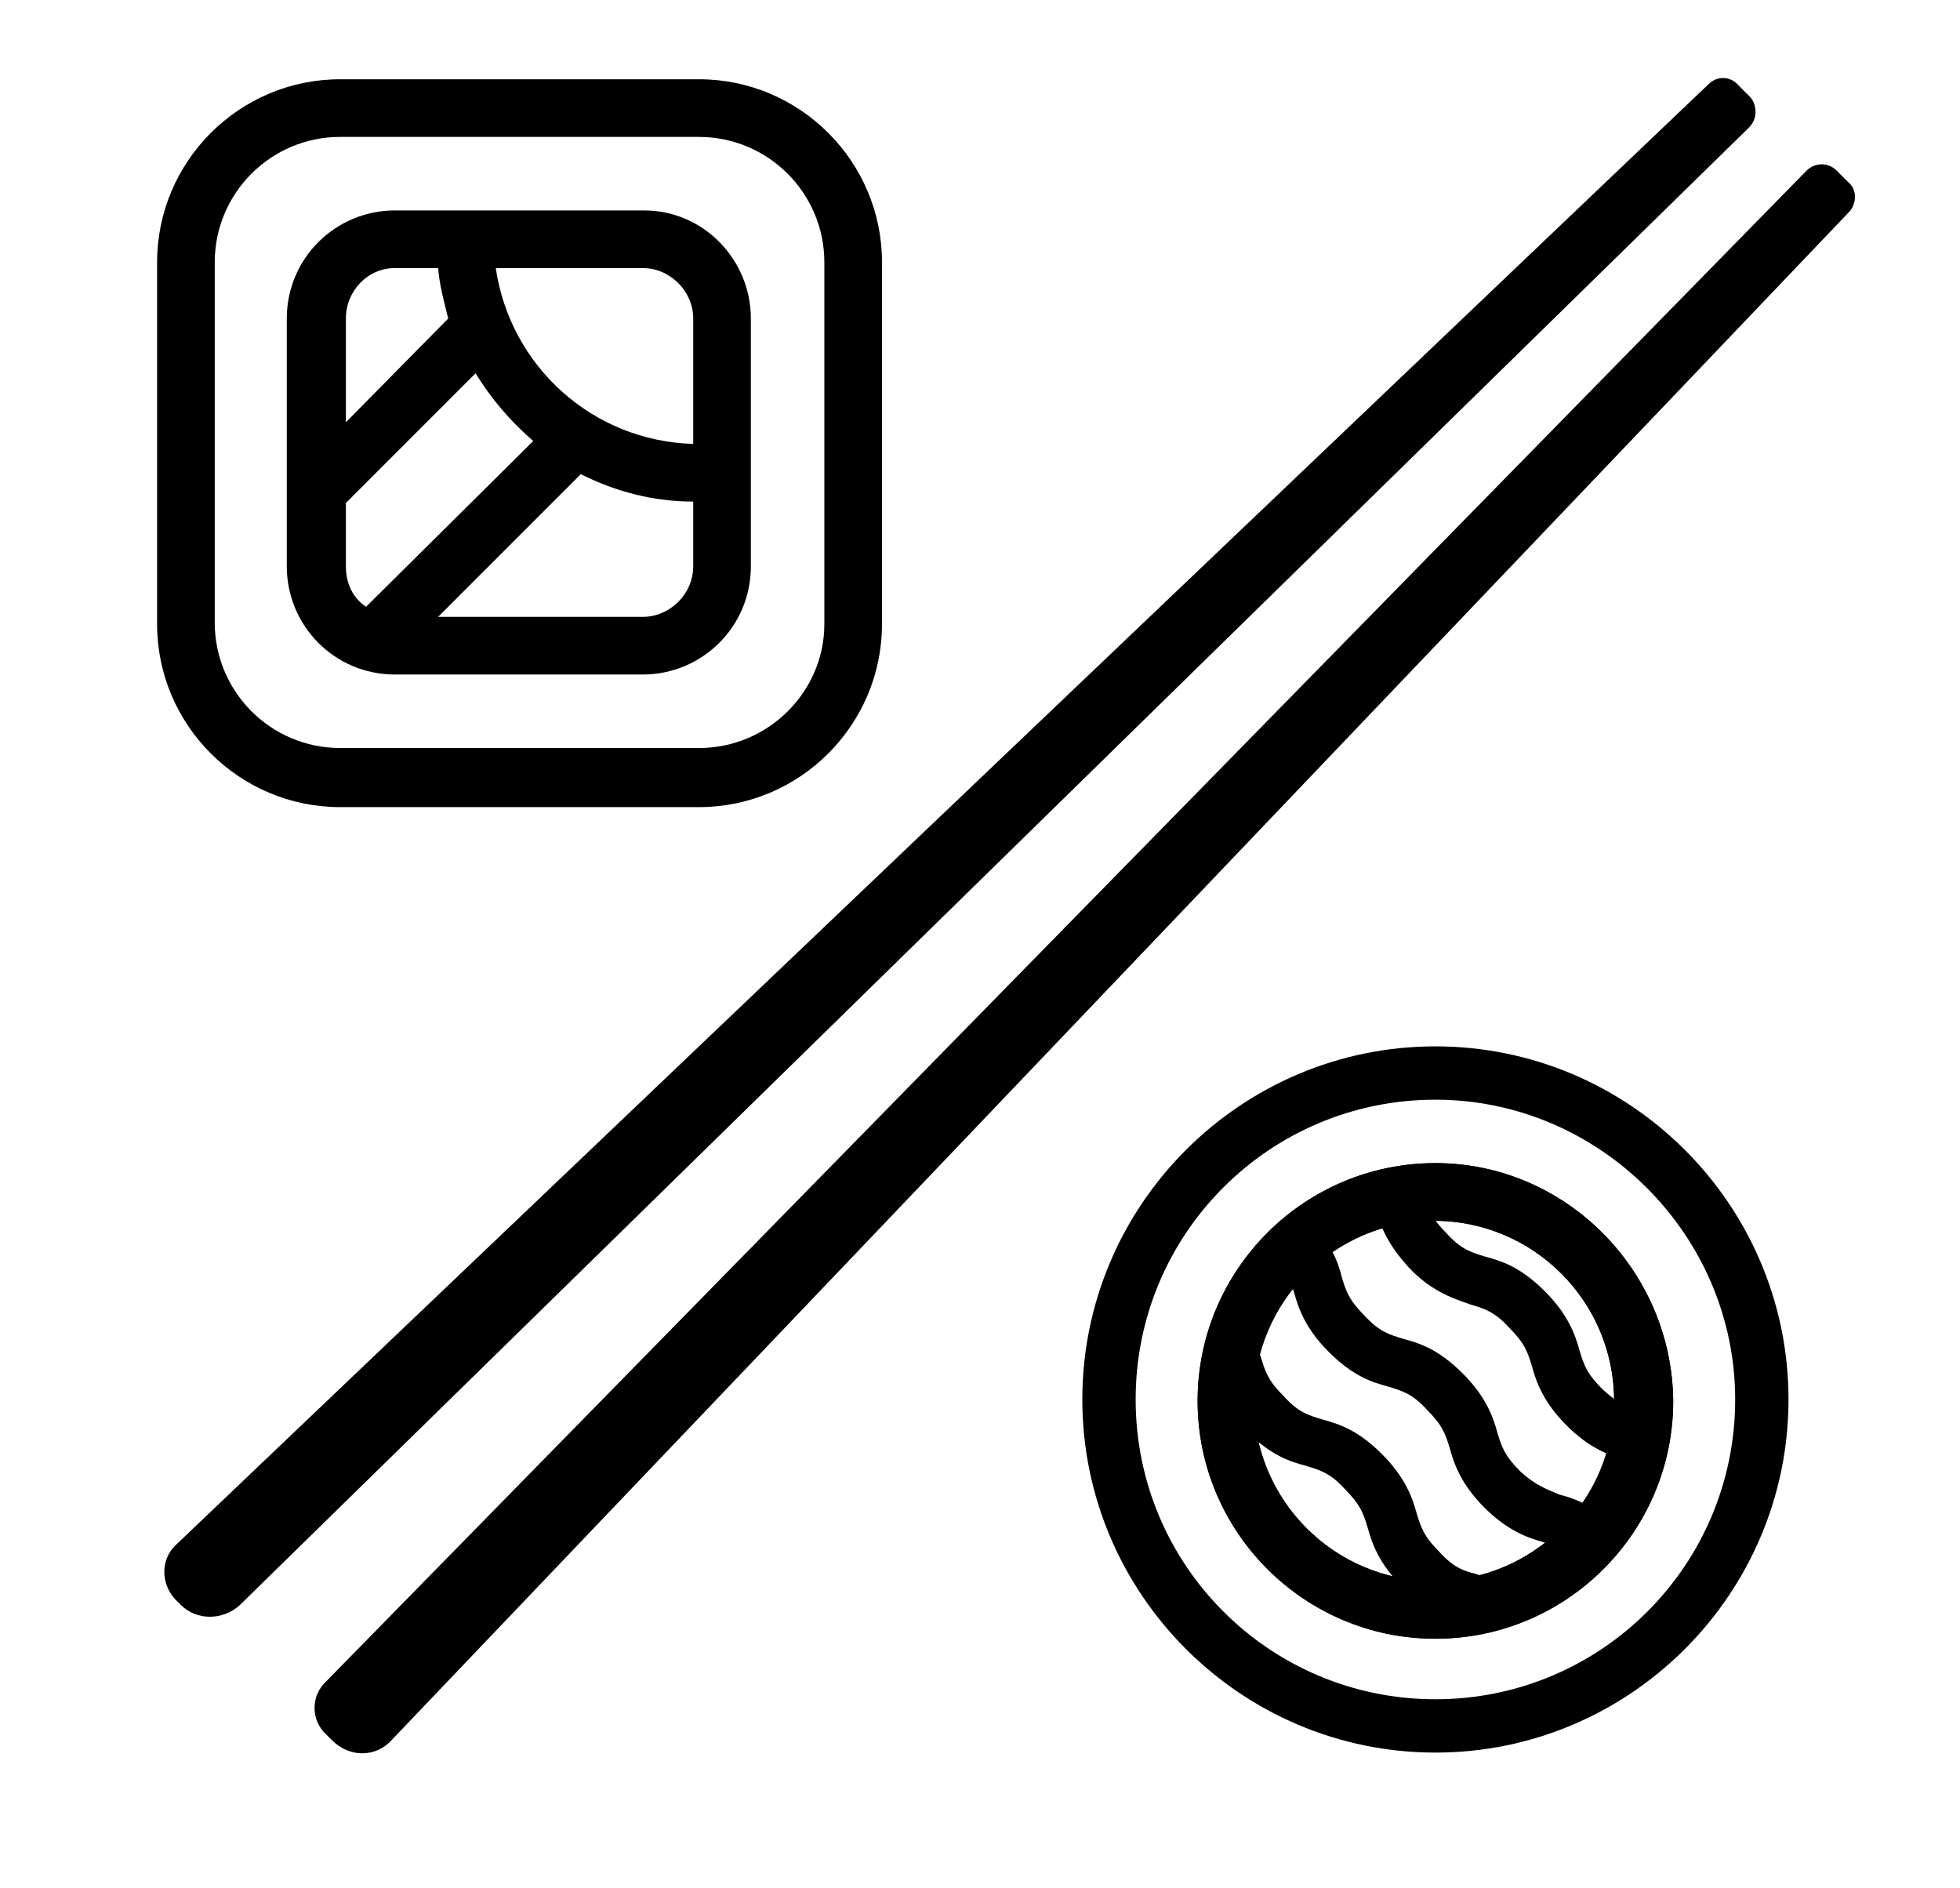 <svg version="1.1" id="Layer_1" xmlns="http://www.w3.org/2000/svg" x="0px" y="0px" viewBox="0 0 136 131" style="enable-background:new 0 0 136 131;" xml:space="preserve"><style type="text/css">.st0{stroke:#000000;stroke-miterlimit:10;}</style><path class="st0" d="M121,8.5L16.3,111c-1,0.9-2.5,0.9-3.4,0l-0.4-0.4c-0.8-0.9-0.8-2.2,0-3L118.9,6.2c0.4-0.4,1-0.4,1.4,0.1 l0.8,0.8C121.4,7.5,121.4,8.1,121,8.5z"/><path class="st0" d="M128,14.3L26.8,120.4c-0.9,1-2.4,1-3.4,0L23,120c-0.9-0.8-0.9-2.2,0-3L125.7,12.2c0.4-0.4,1-0.4,1.4,0l0.8,0.8 C128.3,13.3,128.3,13.9,128,14.3z"/><path d="M48.5,5.5H23.6c-7,0-12.7,5.7-12.7,12.7v25.1c0,7,5.7,12.7,12.7,12.7h24.9c7,0,12.7-5.7,12.7-12.7V18.2 C61.2,11.2,55.5,5.5,48.5,5.5z M48.5,51.9H23.6c-4.8,0-8.7-3.9-8.7-8.7V18.2c0-4.8,3.9-8.7,8.7-8.7h24.9c4.8,0,8.7,3.9,8.7,8.7v25.1 C57.2,48,53.3,51.9,48.5,51.9z"/><path d="M99.6,80.7c-9.1,0-16.5,7.4-16.5,16.5c0,9.1,7.4,16.5,16.5,16.5c9.1,0,16.5-7.4,16.5-16.5C116,88.1,108.6,80.7,99.6,80.7z M112,97.2c0,6.9-5.6,12.5-12.5,12.5c-6.9,0-12.5-5.6-12.5-12.5c0-6.9,5.6-12.5,12.5-12.5C106.4,84.7,112,90.3,112,97.2z"/><g><path d="M99.9,107.7c-1.1-1.1-1.3-1.7-1.6-2.7c-0.3-1.1-0.8-2.5-2.4-4.1c-1.7-1.7-3-2.1-4.1-2.4c-1-0.3-1.7-0.5-2.7-1.6 c-1.1-1.1-1.3-1.7-1.6-2.7c-0.2-0.6-0.4-1.2-0.8-2c-0.8,2-1.1,4.2-0.9,6.3c0.2,0.3,0.5,0.5,0.7,0.8c1.7,1.7,3,2.1,4.1,2.4 c1,0.3,1.7,0.5,2.7,1.6c1.1,1.1,1.3,1.7,1.6,2.7c0.3,1.1,0.8,2.5,2.4,4.1c0.3,0.3,0.6,0.5,0.8,0.8c2.1,0.2,4.3-0.1,6.3-0.9 c-0.7-0.4-1.4-0.6-2-0.8C101.6,109,100.9,108.8,99.9,107.7z"/><path d="M105.5,102.1c-1.1-1.1-1.3-1.7-1.6-2.7c-0.3-1.1-0.8-2.5-2.4-4.1c-1.7-1.7-3-2.1-4.1-2.4c-1-0.3-1.7-0.5-2.7-1.6 c-1.1-1.1-1.3-1.7-1.6-2.7c-0.2-0.8-0.5-1.7-1.3-2.8c-0.7,0.5-1.4,1-2,1.7c-0.2,0.2-0.4,0.5-0.6,0.7c0.3,0.5,0.4,0.9,0.6,1.5 c0.3,1.1,0.8,2.5,2.4,4.1c1.7,1.7,3,2.1,4.1,2.4c1,0.3,1.7,0.5,2.7,1.6c1.1,1.1,1.3,1.7,1.6,2.7c0.3,1.1,0.8,2.5,2.4,4.1 s3,2.1,4.1,2.4c0.5,0.2,1,0.3,1.5,0.6c0.2-0.2,0.5-0.4,0.7-0.6c0.6-0.6,1.2-1.3,1.7-2c-1.1-0.8-2-1.1-2.8-1.3 C107.3,103.3,106.6,103.1,105.5,102.1z"/><path d="M102,90.5c1,0.3,1.7,0.5,2.7,1.6c1.1,1.1,1.3,1.7,1.6,2.7c0.3,1.1,0.8,2.5,2.4,4.1c1.6,1.6,3,2.1,4.1,2.4 c0.4-1.1,0.5-2.3,0.6-3.5c-0.7-0.2-1.3-0.6-2.2-1.4c-1.1-1.1-1.3-1.7-1.6-2.7c-0.3-1.1-0.8-2.5-2.4-4.1c-1.7-1.7-3-2.1-4.1-2.4 c-1-0.3-1.7-0.5-2.7-1.6c-0.9-0.9-1.2-1.5-1.4-2.2c-1.2,0.1-2.3,0.3-3.5,0.6c0.3,1.1,0.8,2.4,2.4,4.1 C99.5,89.7,100.9,90.1,102,90.5z"/></g><path d="M99.6,80.7c-9.1,0-16.5,7.4-16.5,16.5c0,9.1,7.4,16.5,16.5,16.5c9.1,0,16.5-7.4,16.5-16.5C116,88.1,108.6,80.7,99.6,80.7z M112,97.2c0,6.9-5.6,12.5-12.5,12.5c-6.9,0-12.5-5.6-12.5-12.5c0-6.9,5.6-12.5,12.5-12.5C106.4,84.7,112,90.3,112,97.2z"/><path d="M99.6,121.6c-13.5,0-24.5-11-24.5-24.5s11-24.5,24.5-24.5s24.5,11,24.5,24.5S113.1,121.6,99.6,121.6z M99.6,76.3 c-11.5,0-20.8,9.3-20.8,20.8c0,11.5,9.3,20.8,20.8,20.8c11.5,0,20.8-9.3,20.8-20.8C120.4,85.7,111,76.3,99.6,76.3z"/><path d="M44.7,14.6H27.4c-4.1,0-7.5,3.3-7.5,7.5v17.2c0,4.1,3.3,7.5,7.5,7.5h17.2c4.1,0,7.5-3.3,7.5-7.5V22.1 C52.1,18,48.8,14.6,44.7,14.6z M27.4,18.6h3c0.1,1.2,0.4,2.3,0.7,3.5L24,29.3v-7.2C24,20.2,25.5,18.6,27.4,18.6z M24,39.3v-4.4l9-9 c1.1,1.8,2.4,3.3,4,4.7L25.4,42.1C24.5,41.5,24,40.5,24,39.3z M48.1,39.3c0,1.9-1.6,3.5-3.5,3.5H30.4l9.9-9.9c2.4,1.2,5,1.9,7.8,1.9 V39.3z M48.1,30.8c-7-0.2-12.7-5.4-13.7-12.2h10.2c1.9,0,3.5,1.6,3.5,3.5V30.8z"/></svg>